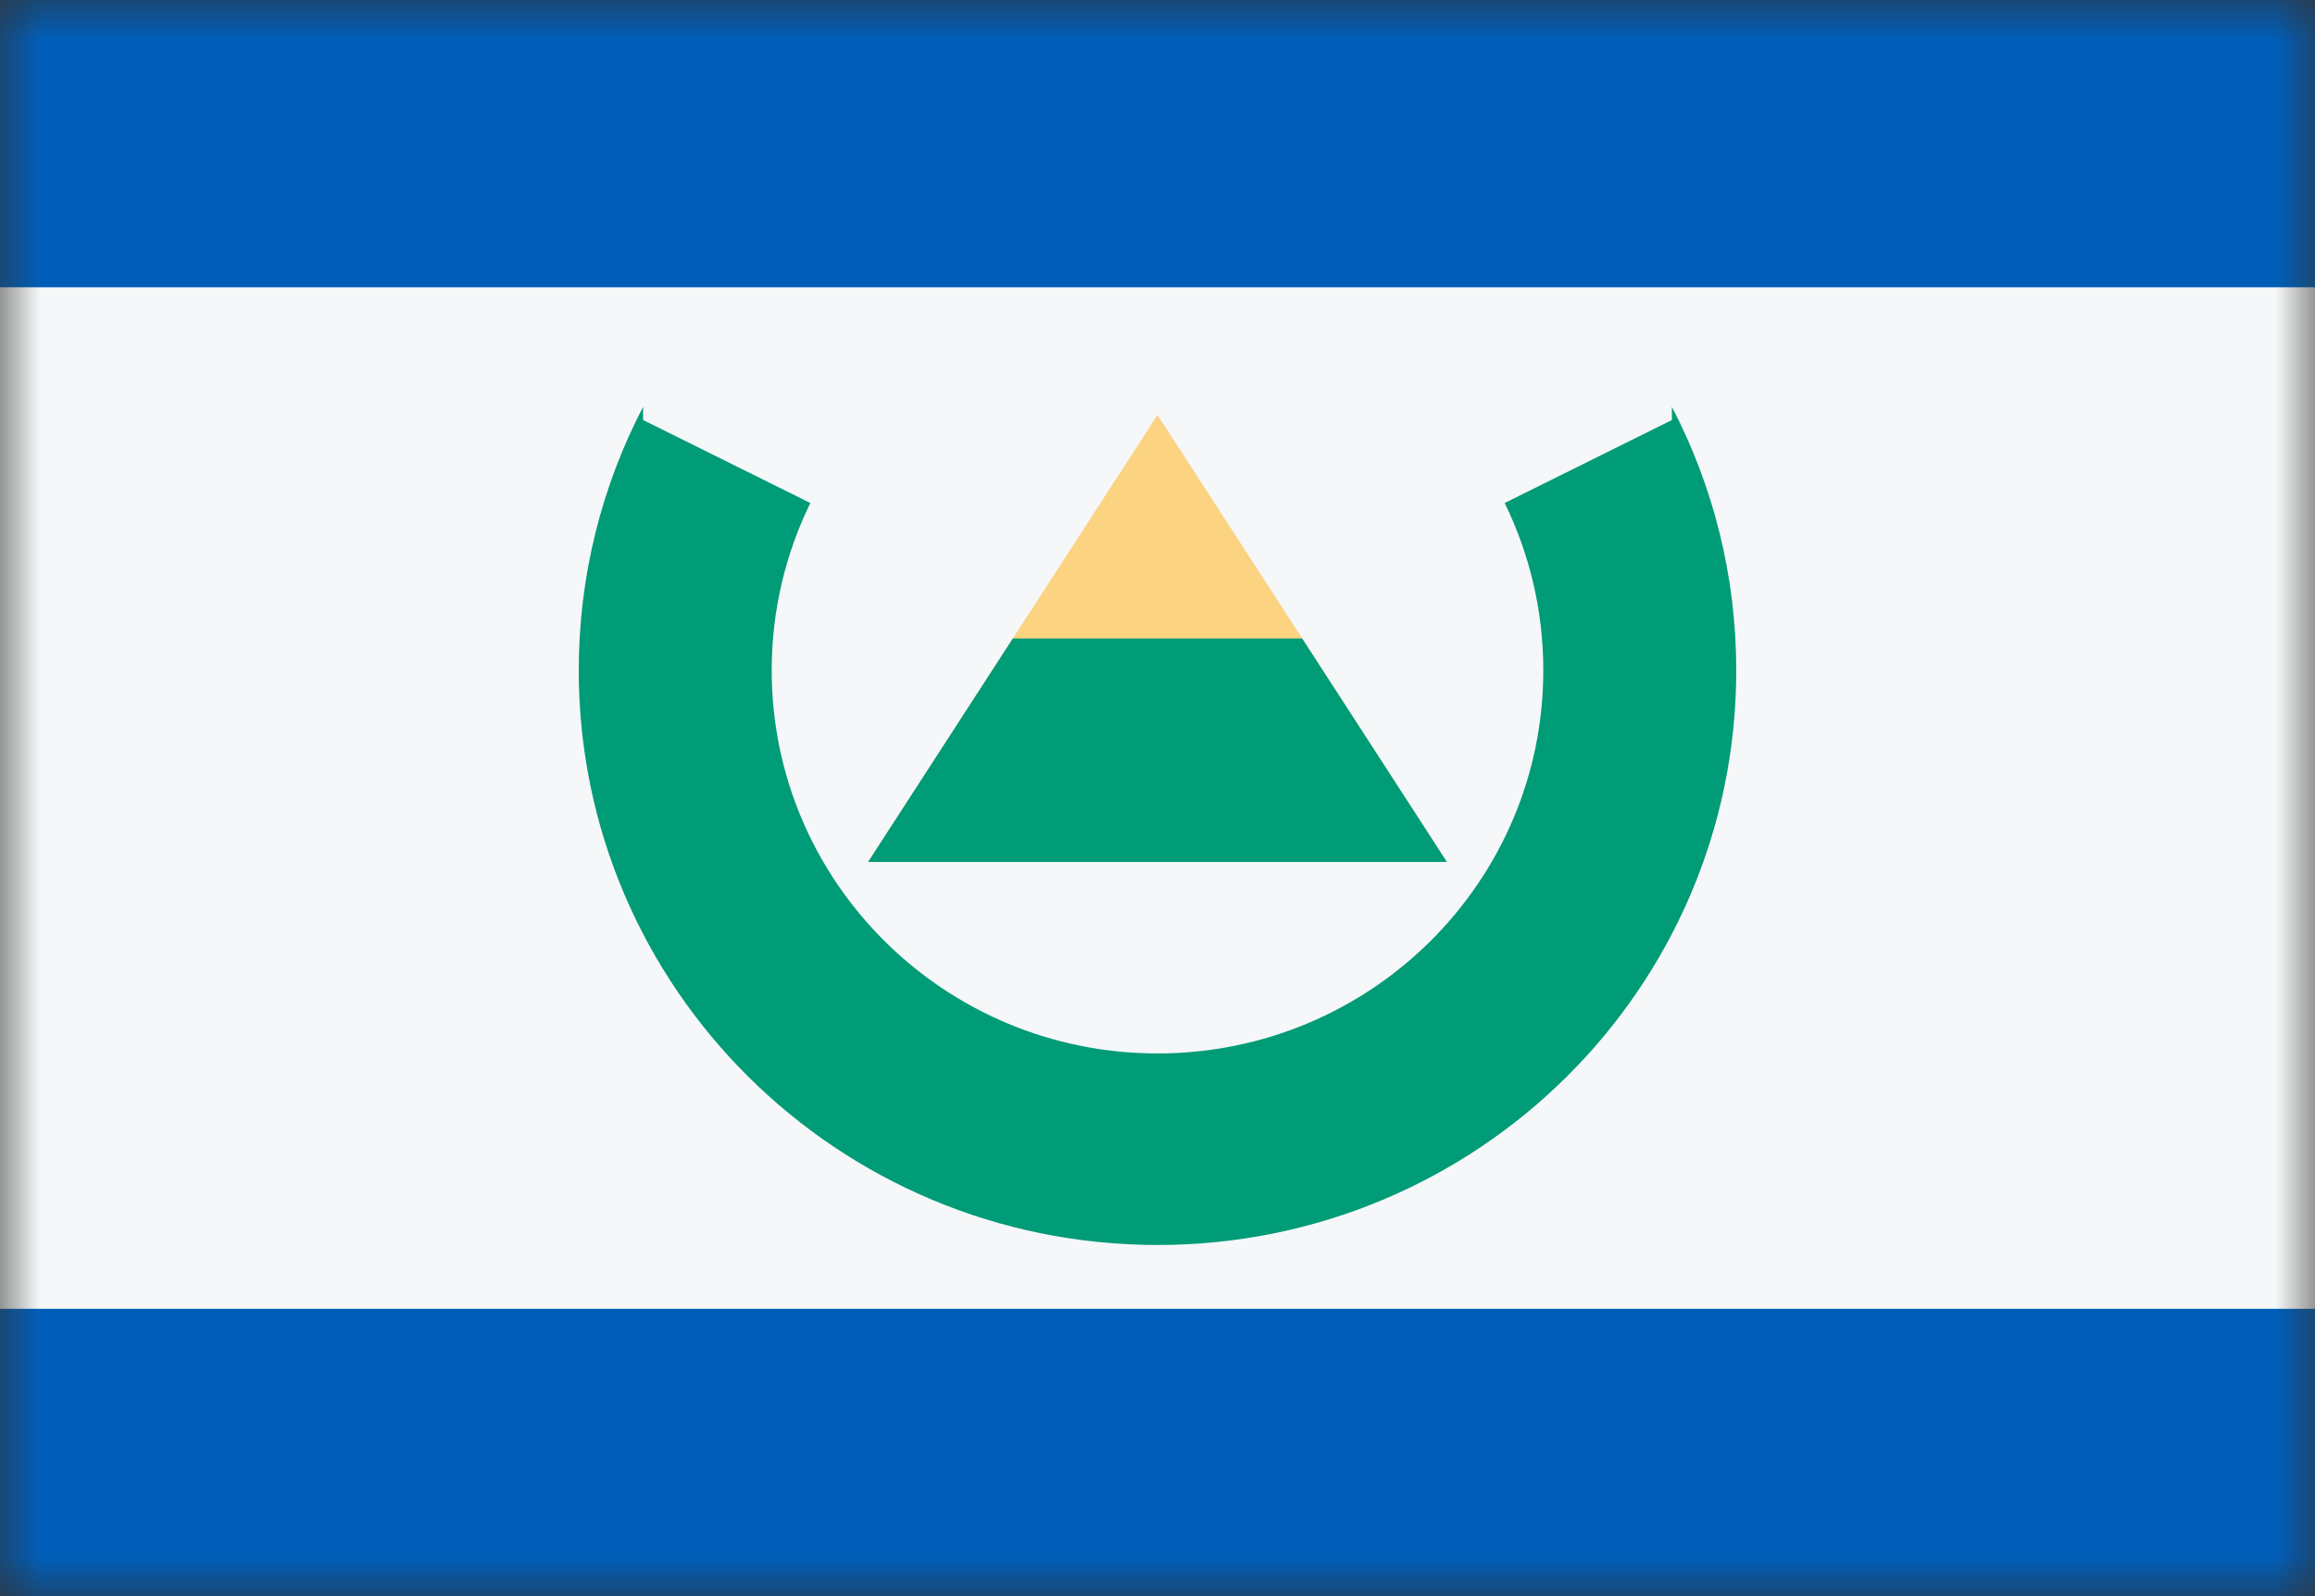 <svg width="29" height="20" viewBox="0 0 29 20" fill="none" xmlns="http://www.w3.org/2000/svg">
<rect x="0" y="0" width="29" height="20" fill="#333333" stroke="none"/>
<mask id="mask0_11482_7472" style="mask-type:alpha" maskUnits="userSpaceOnUse" x="0" y="0" width="29" height="20">
<rect width="29" height="20" fill="#D9D9D9"/>
</mask>
<g mask="url(#mask0_11482_7472)">
<rect width="29" height="20" fill="#005EB8"/>
<rect y="16.4" width="12.8" height="29" transform="rotate(-90 0 16.4)" fill="#F5F7F8"/>
<path fill-rule="evenodd" clip-rule="evenodd" d="M8.056 5.098C7.541 6.087 7.25 7.21 7.25 8.4C7.25 12.376 10.496 15.6 14.5 15.6C18.504 15.6 21.75 12.376 21.75 8.4C21.75 7.21 21.459 6.087 20.944 5.098V5.263L18.849 6.303C19.159 6.937 19.333 7.648 19.333 8.4C19.333 11.051 17.169 13.2 14.5 13.2C11.831 13.2 9.667 11.051 9.667 8.4C9.667 7.648 9.841 6.937 10.151 6.303L8.056 5.263V5.098Z" fill="#009B77"/>
<path d="M14.5 5.2L18.125 10.8H10.875L14.5 5.2Z" fill="#FBD381"/>
<path d="M10.875 10.8H18.125L16.312 8H12.688L10.875 10.8Z" fill="#009B77"/>
</g>
</svg>
